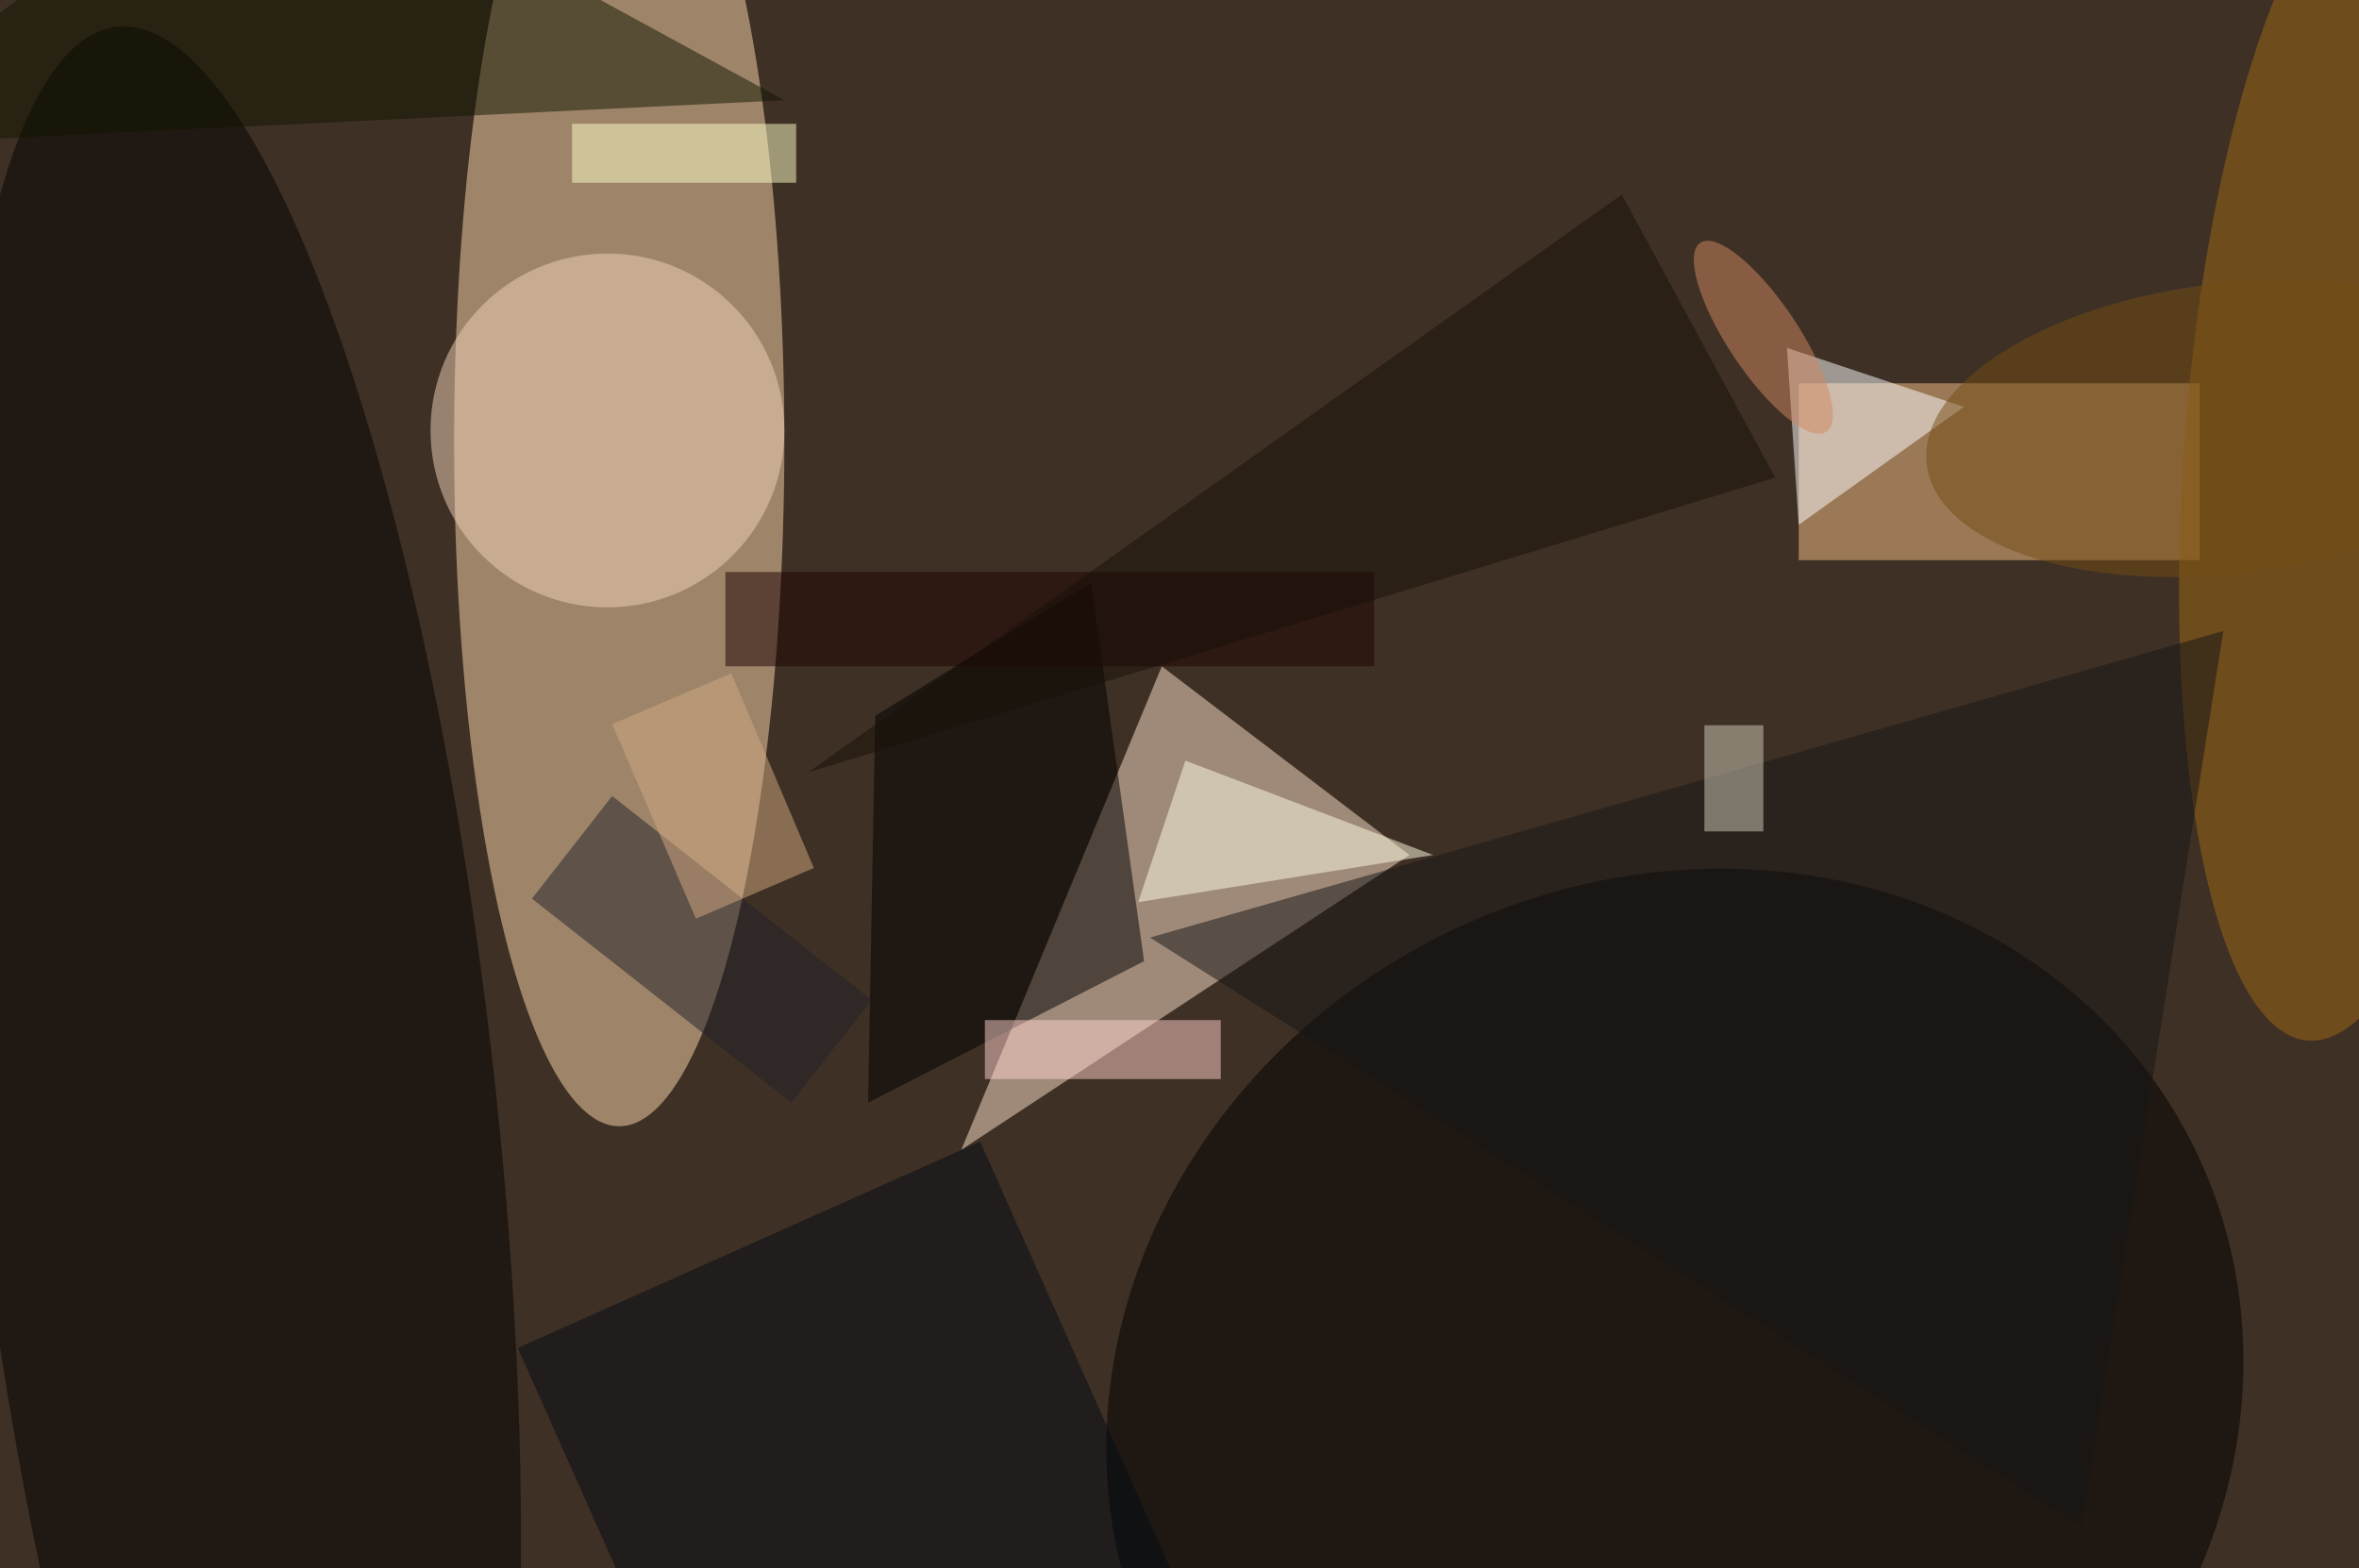 <svg xmlns="http://www.w3.org/2000/svg" viewBox="0 0 200 133"><filter id="b"><feGaussianBlur stdDeviation="12" /></filter><path fill="#3e3024" d="M0 0h200v133H0z"/><g filter="url(#b)" transform="translate(.5 .5)" fill-opacity=".5"><ellipse fill="#fedaaf" cx="52" cy="37" rx="14" ry="58"/><path fill="#ffe4cf" d="M81 97l17-41 21 16z"/><ellipse rx="1" ry="1" transform="matrix(43.795 -22.258 20.133 39.613 141.5 118.6)"/><ellipse fill="#030203" rx="1" ry="1" transform="matrix(9.987 92.528 -22.123 2.388 19.4 94.3)"/><path fill="#f9c28a" d="M152 32h34v15h-34z"/><ellipse fill="#9e6815" rx="1" ry="1" transform="matrix(14.254 1.087 -3.831 50.232 199 37.5)"/><ellipse fill="#f3d5bb" cx="51" cy="36" rx="15" ry="15"/><path fill="#fff" d="M166 34l-14 10-1-15z"/><path d="M96.5 81L73.1 93l.6-32.8L92 48.9z"/><path fill="#121400" d="M-16 12l82-4-44-24z"/><path fill="#ffffe6" d="M121 72l-21-8-4 12z"/><path fill="#23202a" d="M66.6 93l-22-17.3 6.8-8.7 22 17.3z"/><path fill="#020a14" d="M82.6 96.3l24 53.9-39.2 17.5-24-53.9z"/><path fill="#1c0000" d="M61 48h55v8H61z"/><path fill="#161516" d="M188 53l-12 76-79-50z"/><path fill="#ffd3cf" d="M83 86h20v5H83z"/><ellipse fill="#754c14" rx="1" ry="1" transform="rotate(83.2 74 124) scale(12.305 25.697)"/><path fill="#191109" d="M150 40L68 65l69-49z"/><ellipse fill="#d38960" rx="1" ry="1" transform="matrix(5.344 8.013 -2.489 1.66 149 28.1)"/><path fill="#d2ab83" d="M51.4 60.9l10.1-4.3 7 16.5-10 4.3z"/><path fill="#d3ccbc" d="M144 61h5v9h-5z"/><path fill="#ffffca" d="M48 10h19v5H48z"/></g></svg>